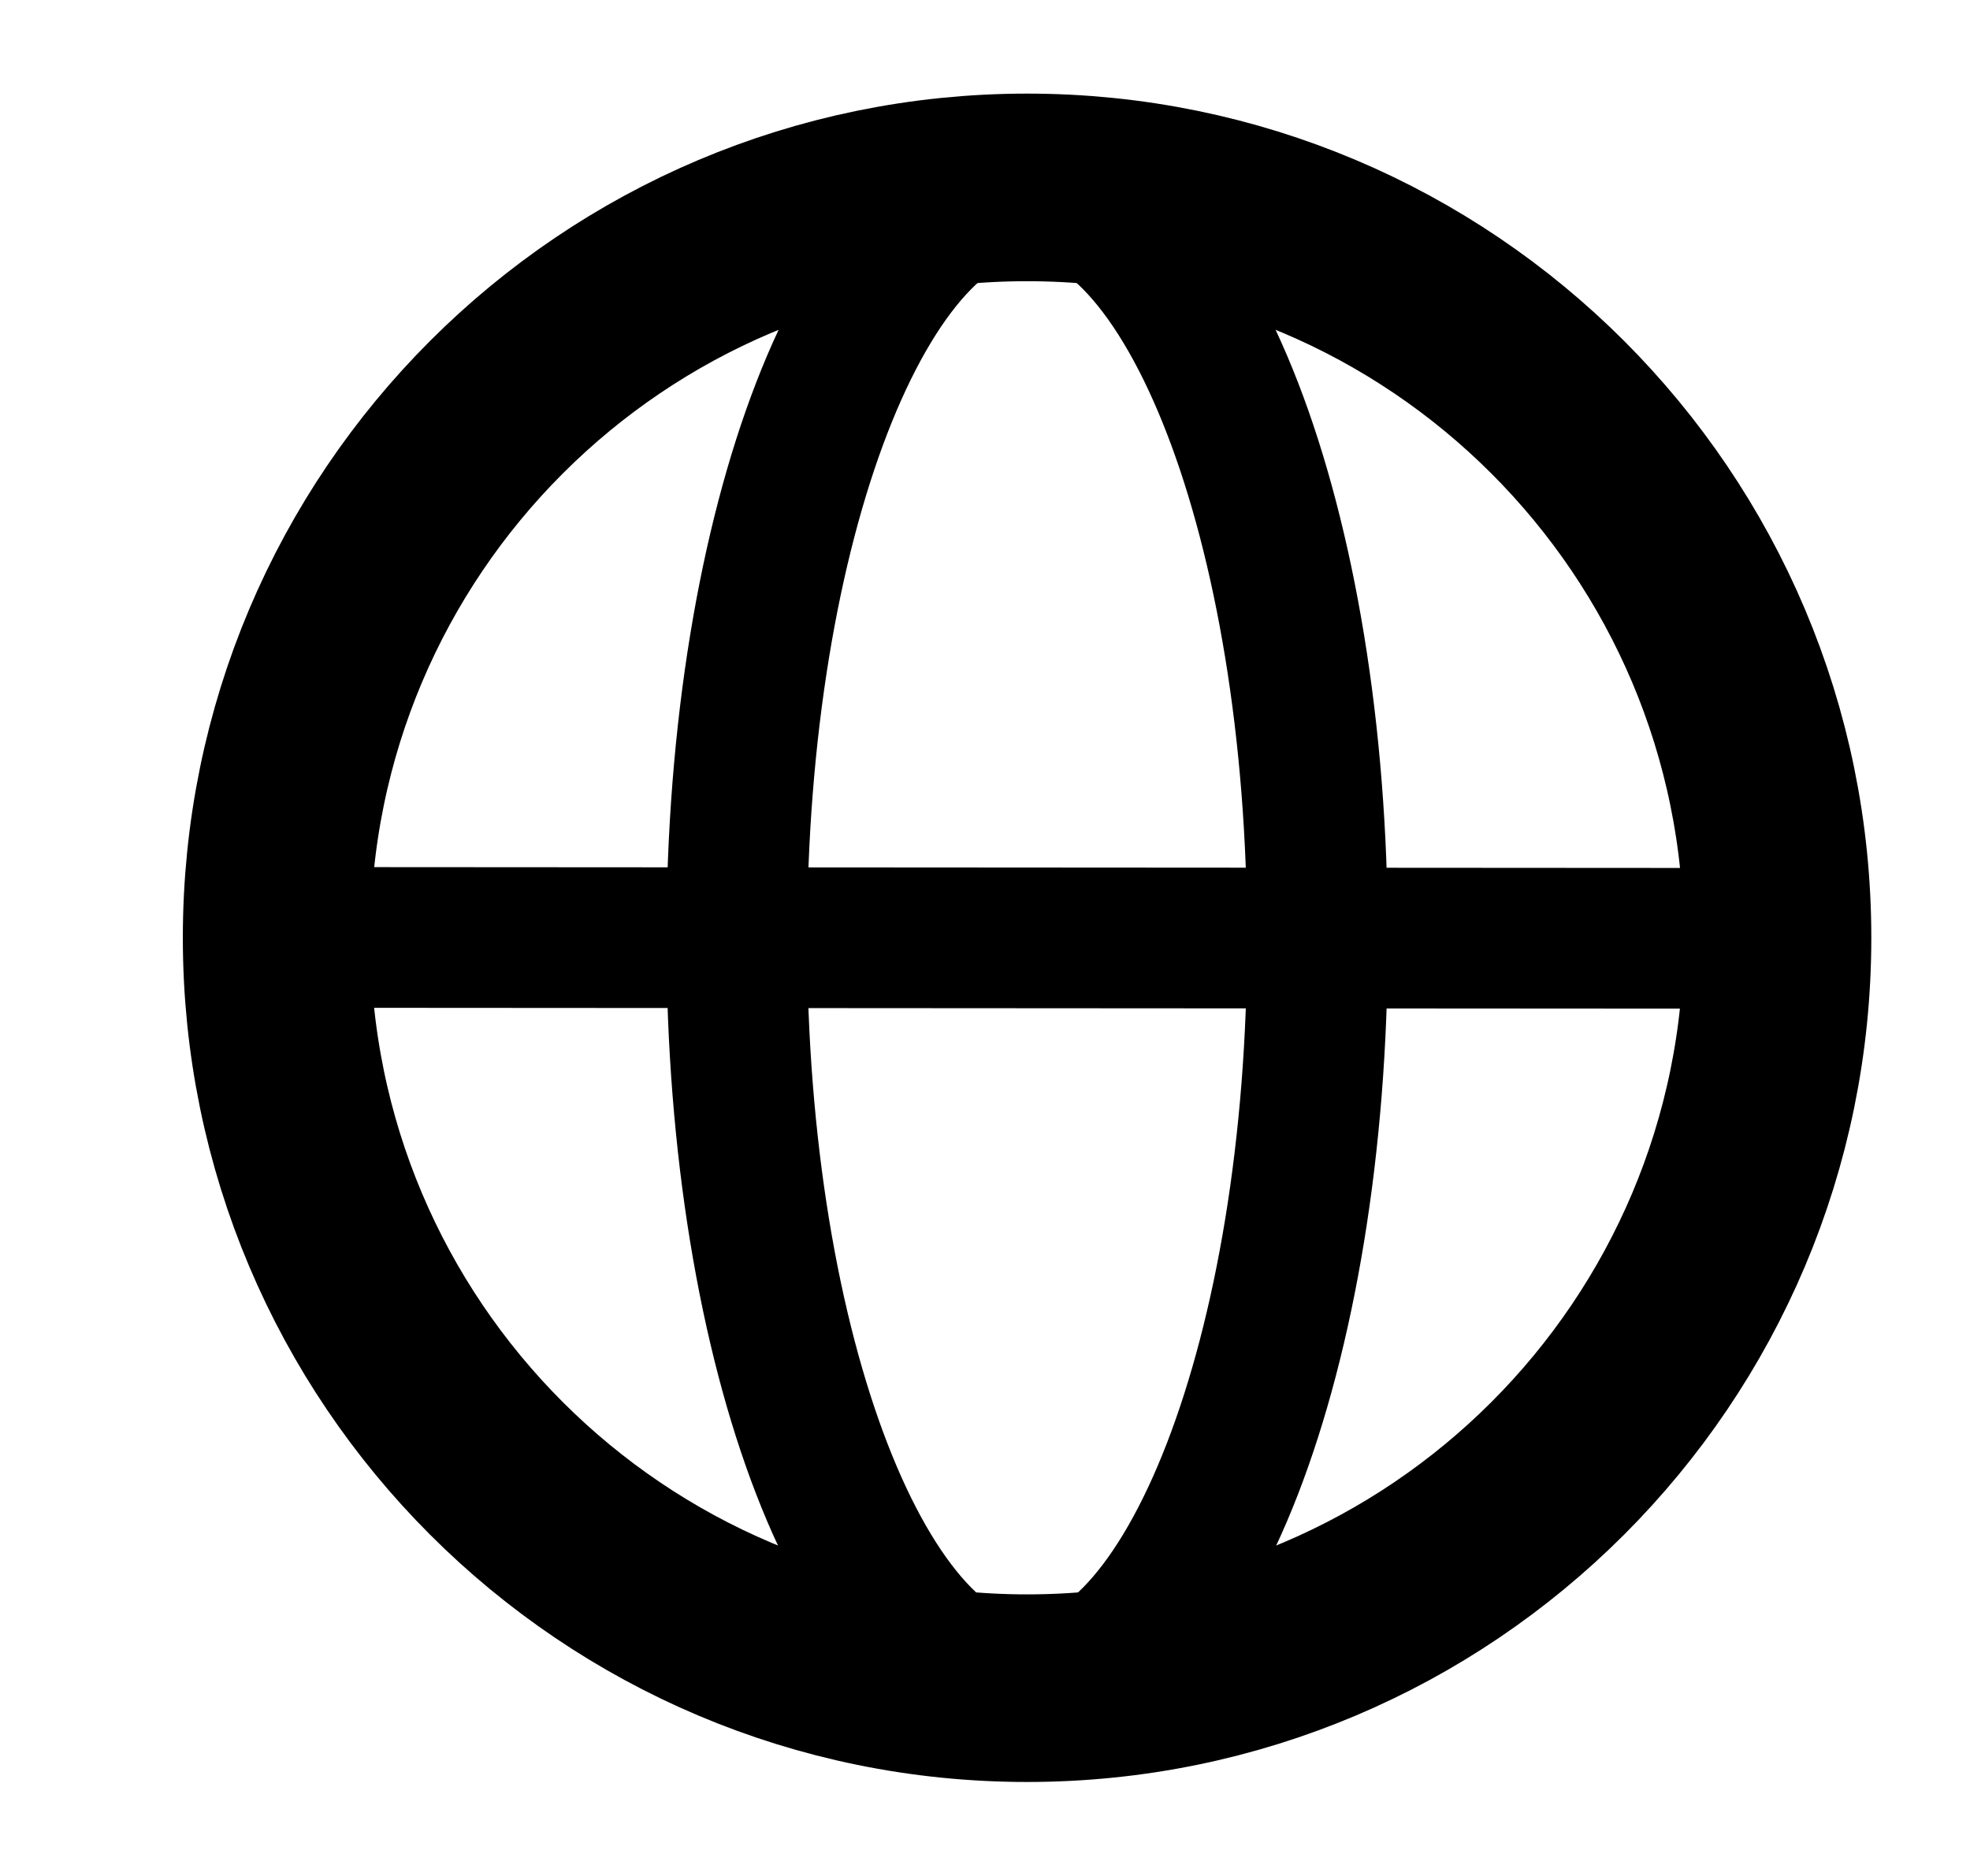 <svg width="21" height="20" viewBox="0 0 21 20" fill="none" xmlns="http://www.w3.org/2000/svg">
<g id="akar-icons:telegram-fill">
<g id="Group">
<path id="Vector" d="M10.949 18.002C12.658 18.002 14.044 14.421 14.044 10.004C14.044 5.587 12.658 2.006 10.949 2.006C9.239 2.006 7.854 5.587 7.854 10.004C7.854 14.421 9.239 18.002 10.949 18.002Z" stroke="black" stroke-width="1.5"/>
<path id="Vector_2" d="M10.949 17.998C15.367 17.998 18.948 14.416 18.948 9.998C18.948 5.58 15.367 1.998 10.949 1.998C6.53 1.998 2.949 5.58 2.949 9.998C2.949 14.416 6.53 17.998 10.949 17.998Z" stroke="black" stroke-width="2"/>
<path id="Vector_3" d="M2.949 9.994L18.949 10.004" stroke="black" stroke-width="1.5" stroke-linecap="round" stroke-linejoin="round"/>
</g>
</g>
</svg>
